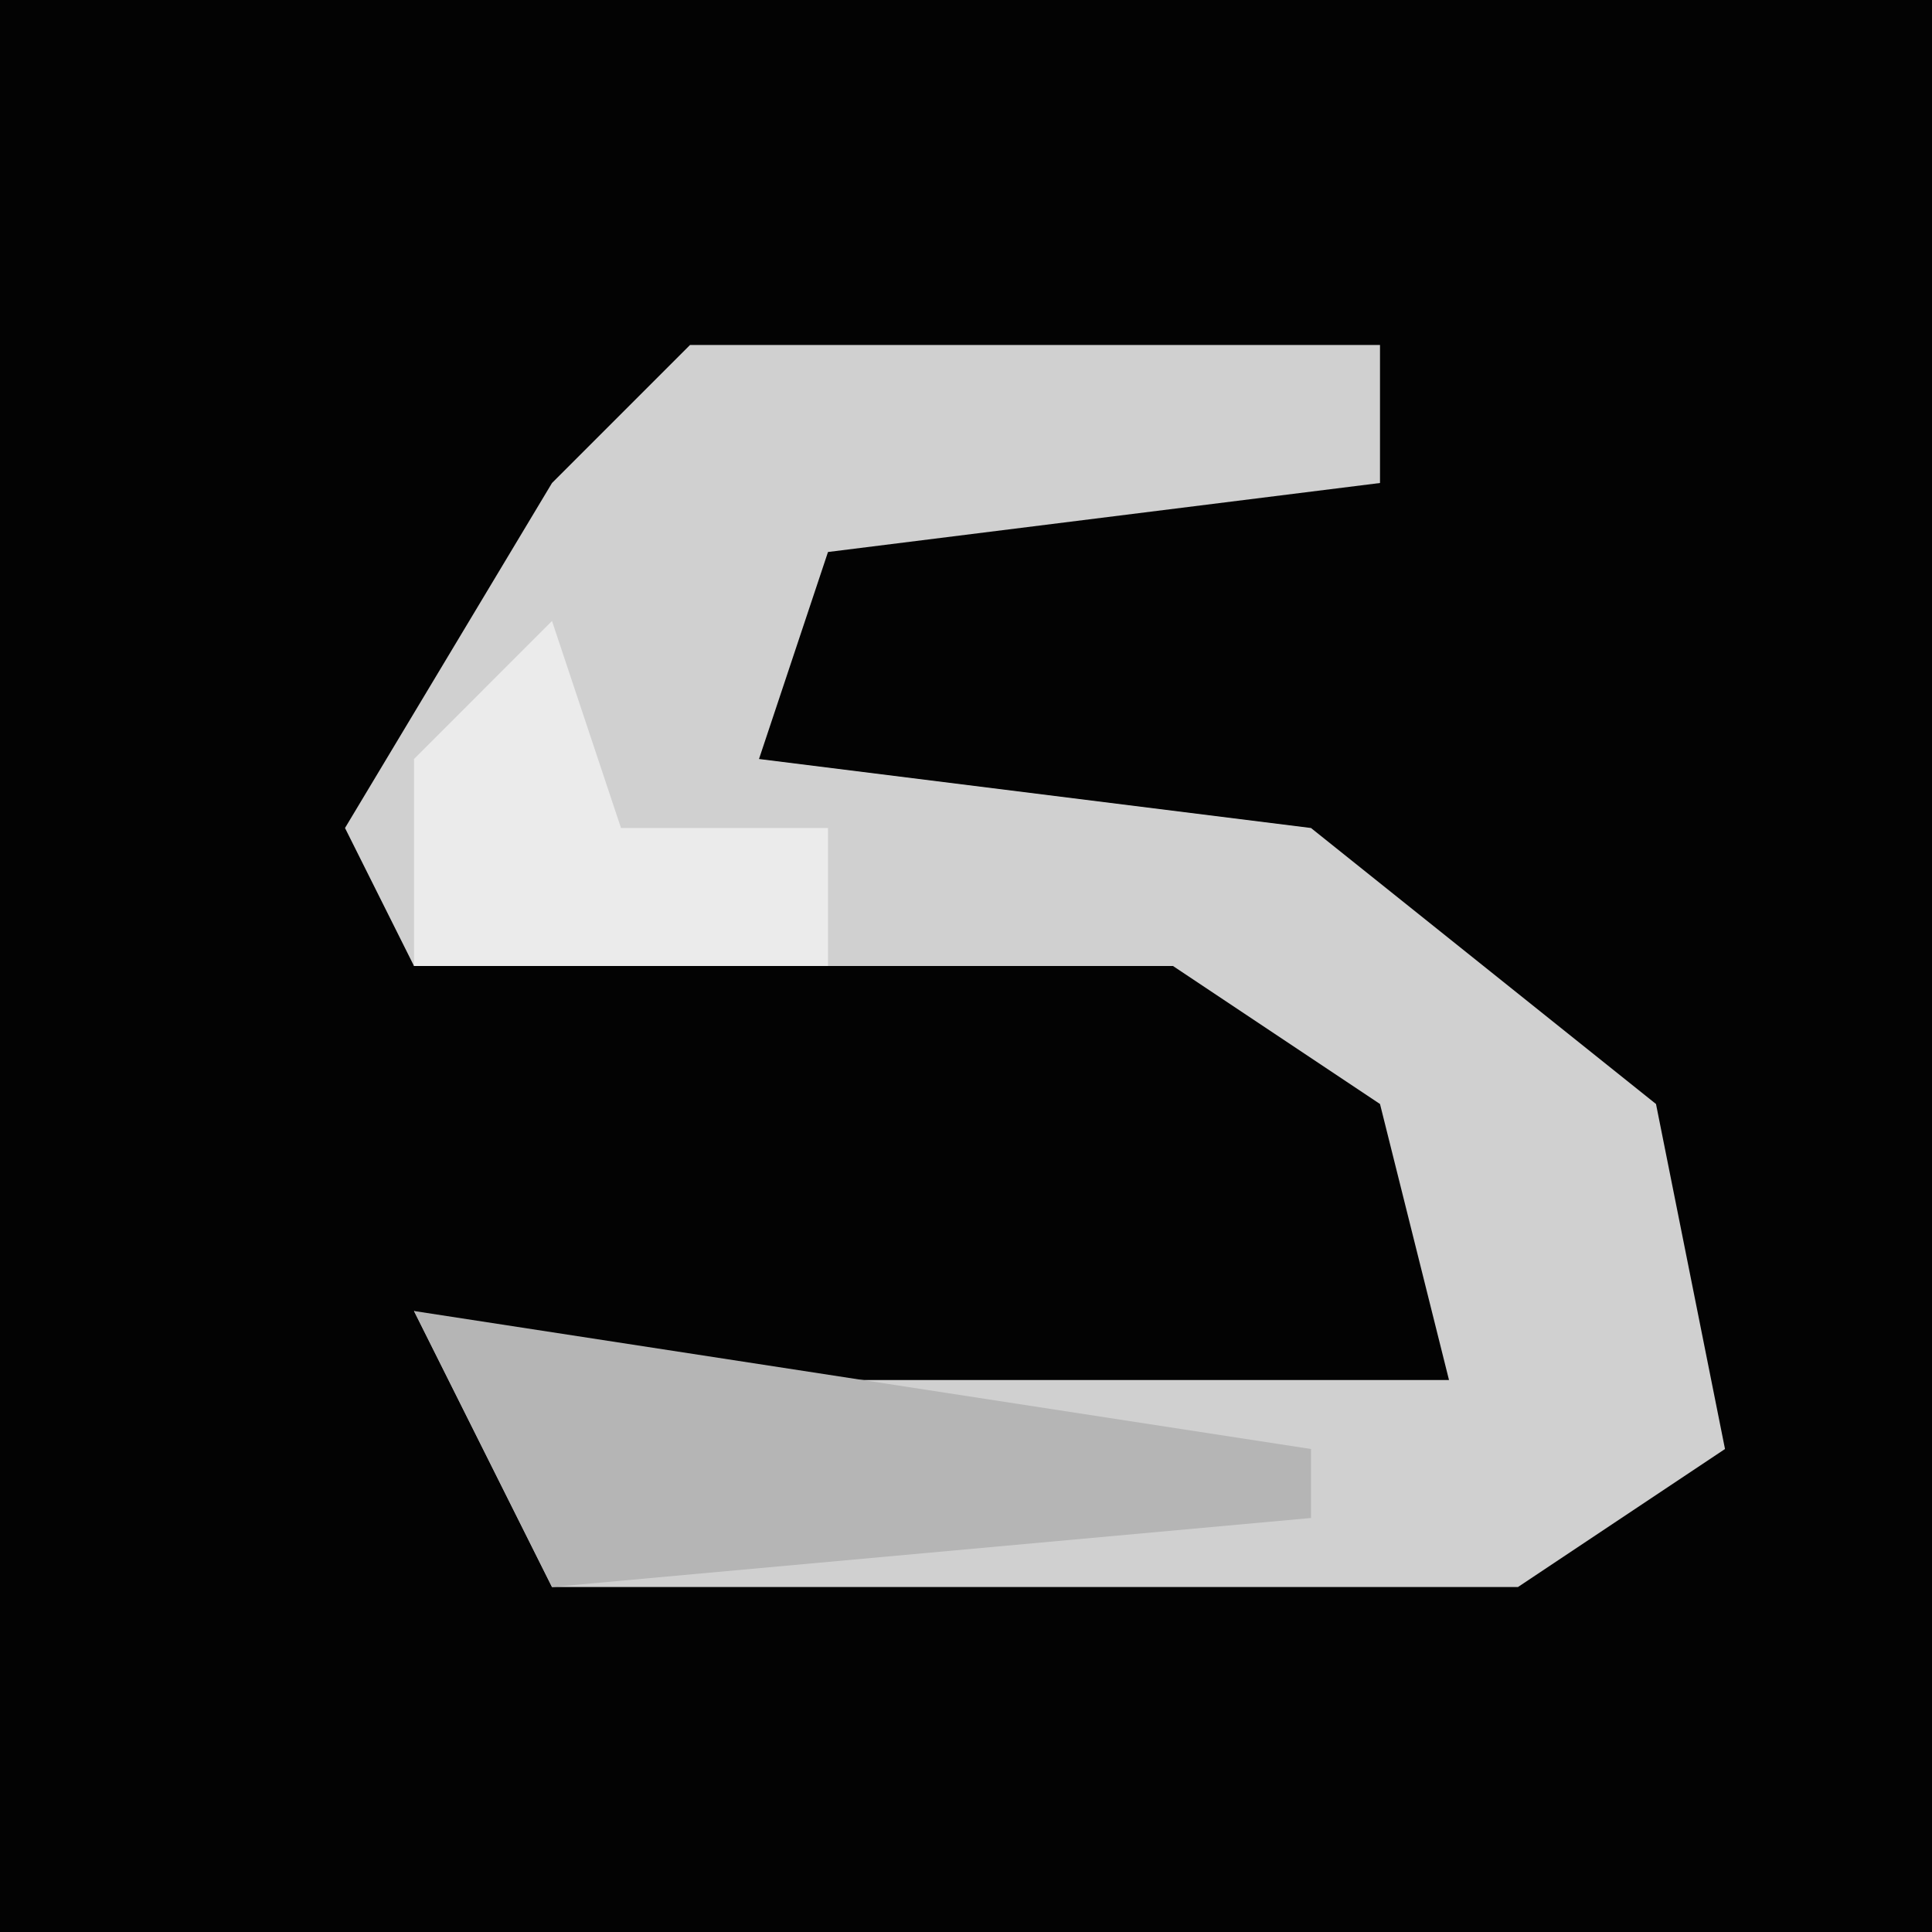<?xml version="1.0" encoding="UTF-8"?>
<svg version="1.1" xmlns="http://www.w3.org/2000/svg" width="28" height="28">
<path d="M0,0 L28,0 L28,28 L0,28 Z " fill="#030303" transform="translate(0,0)"/>
<path d="M0,0 L10,0 L10,2 L2,3 L1,6 L9,7 L14,11 L15,16 L12,18 L-2,18 L-4,14 L-1,15 L11,15 L10,11 L7,9 L-4,9 L-5,7 L-2,2 Z " fill="#D0D0D0" transform="translate(10,5)"/>
<path d="M0,0 L13,2 L13,3 L2,4 Z " fill="#B5B5B5" transform="translate(6,19)"/>
<path d="M0,0 L1,3 L4,3 L4,5 L-2,5 L-2,2 Z " fill="#EBEBEB" transform="translate(8,9)"/>
</svg>
